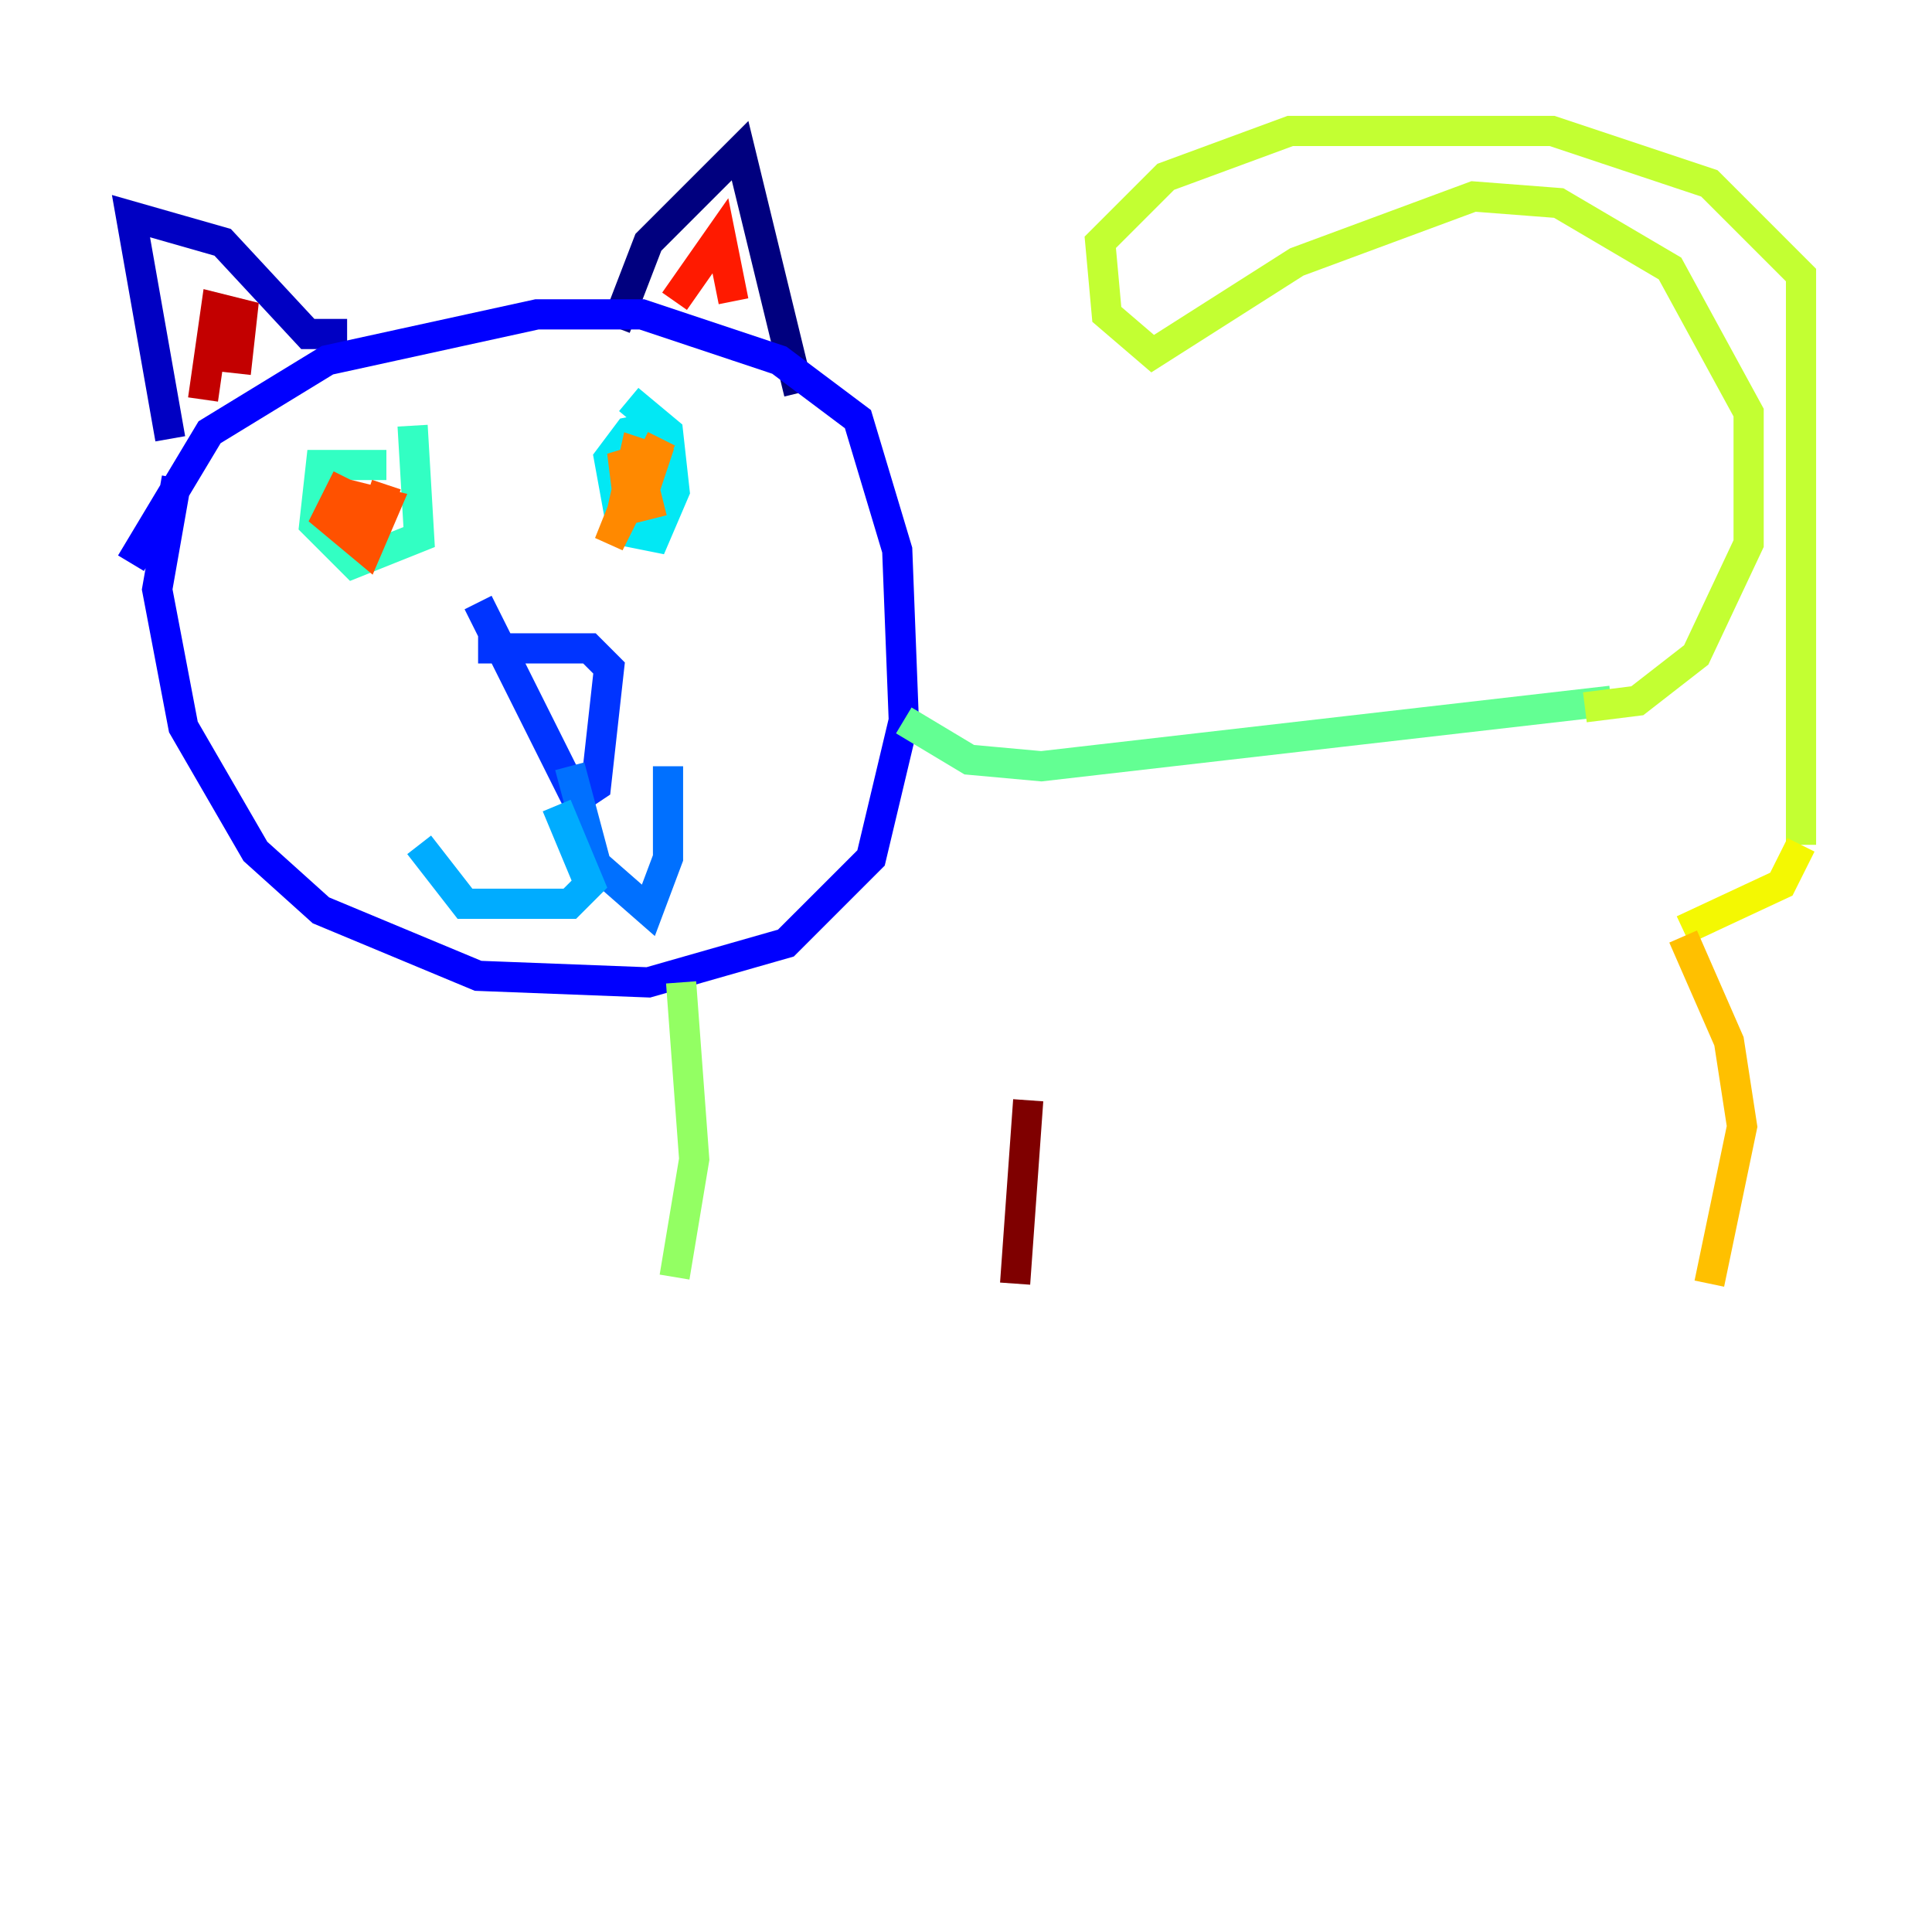 <?xml version="1.0" encoding="utf-8" ?>
<svg baseProfile="tiny" height="128" version="1.2" viewBox="0,0,128,128" width="128" xmlns="http://www.w3.org/2000/svg" xmlns:ev="http://www.w3.org/2001/xml-events" xmlns:xlink="http://www.w3.org/1999/xlink"><defs /><polyline fill="none" points="40.786,21.695 42.956,16.054 49.031,9.98 52.936,26.034" stroke="#00007f" stroke-width="2" /><polyline fill="none" points="22.997,22.129 20.393,22.129 14.752,16.054 8.678,14.319 11.281,29.071" stroke="#0000c3" stroke-width="2" /><polyline fill="none" points="8.678,37.315 13.885,28.637 21.695,23.864 35.58,20.827 42.522,20.827 51.634,23.864 56.841,27.77 59.444,36.447 59.878,47.729 57.709,56.841 52.068,62.481 42.956,65.085 31.675,64.651 21.261,60.312 16.922,56.407 12.149,48.163 10.414,39.051 11.715,31.675" stroke="#0000ff" stroke-width="2" /><polyline fill="none" points="31.675,42.956 39.051,42.956 40.352,44.258 39.485,52.068 38.183,52.936 31.675,39.919" stroke="#0034ff" stroke-width="2" /><polyline fill="none" points="37.749,50.766 39.485,57.275 42.956,60.312 44.258,56.841 44.258,50.766" stroke="#0070ff" stroke-width="2" /><polyline fill="none" points="36.881,53.37 39.051,58.576 37.749,59.878 30.807,59.878 27.77,55.973" stroke="#00acff" stroke-width="2" /><polyline fill="none" points="43.824,28.203 41.654,28.637 40.352,30.373 41.22,35.146 43.39,35.58 44.691,32.542 44.258,28.637 41.654,26.468" stroke="#02e8f4" stroke-width="2" /><polyline fill="none" points="25.6,30.807 21.261,30.807 20.827,34.712 23.43,37.315 27.77,35.58 27.336,28.203" stroke="#32ffc3" stroke-width="2" /><polyline fill="none" points="59.878,47.729 64.217,50.332 68.99,50.766 106.739,46.427" stroke="#63ff93" stroke-width="2" /><polyline fill="none" points="45.125,65.085 45.993,76.8 44.691,84.61" stroke="#93ff63" stroke-width="2" /><polyline fill="none" points="105.003,46.861 108.475,46.427 112.38,43.39 115.851,36.014 115.851,27.336 110.644,17.79 103.268,13.451 97.627,13.017 85.912,17.356 76.366,23.43 73.329,20.827 72.895,16.054 77.234,11.715 85.478,8.678 102.834,8.678 113.248,12.149 119.322,18.224 119.322,55.973" stroke="#c3ff32" stroke-width="2" /><polyline fill="none" points="119.322,55.973 118.02,58.576 111.512,61.614" stroke="#f4f802" stroke-width="2" /><polyline fill="none" points="111.512,62.047 114.549,68.99 115.417,74.63 113.248,85.044" stroke="#ffc000" stroke-width="2" /><polyline fill="none" points="43.824,29.071 40.352,36.014 42.088,31.675 41.22,29.939 41.654,33.41 42.522,32.976 43.39,30.373 42.088,29.939 41.22,33.844 42.956,33.41 42.522,31.675" stroke="#ff8900" stroke-width="2" /><polyline fill="none" points="22.997,31.675 21.695,34.278 24.298,36.447 25.6,33.41 23.864,32.976 23.43,34.278 24.732,34.712 25.6,32.108" stroke="#ff5100" stroke-width="2" /><polyline fill="none" points="44.691,19.959 47.729,15.62 48.597,19.959" stroke="#ff1a00" stroke-width="2" /><polyline fill="none" points="15.62,24.732 16.054,20.827 14.319,20.393 13.451,26.468" stroke="#c30000" stroke-width="2" /><polyline fill="none" points="68.122,72.895 67.254,85.044" stroke="#7f0000" stroke-width="2" /></svg>